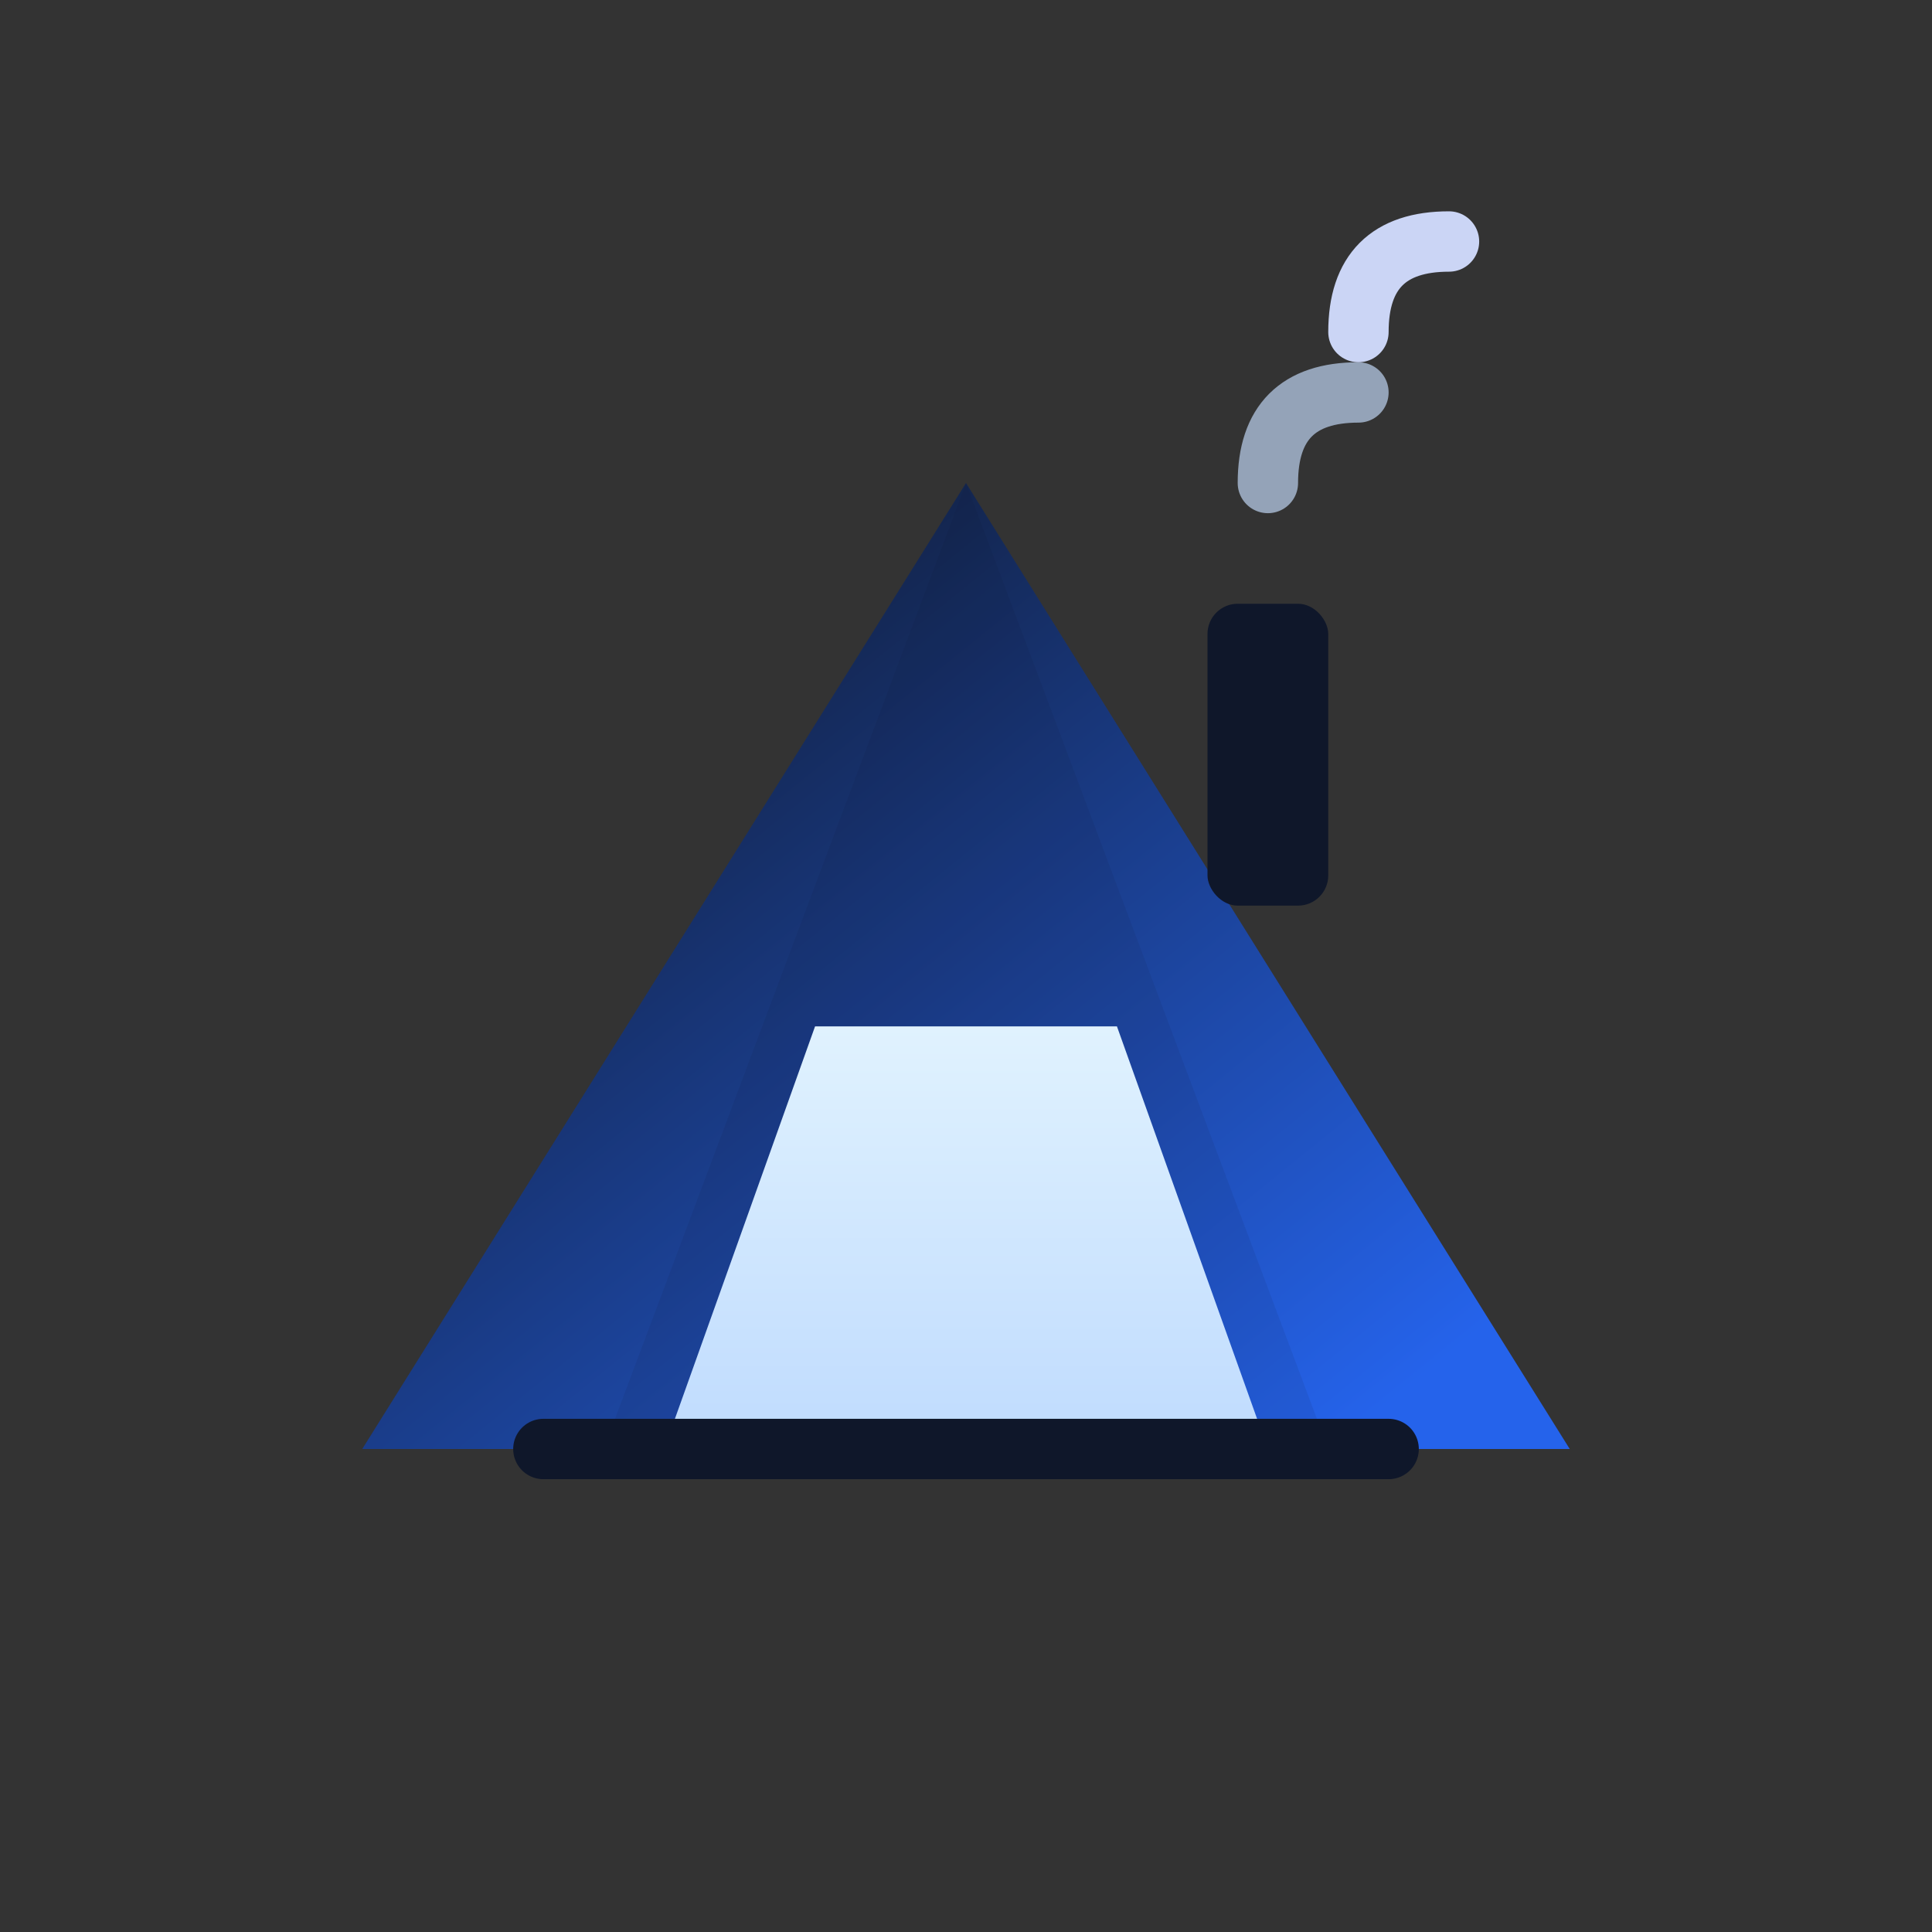 <svg xmlns="http://www.w3.org/2000/svg" viewBox="0 0 64 64" role="img" aria-labelledby="title">
  <rect x="0" y="0" width="64" height="64" fill="#333333" stroke="none"/>
  <title id="title">ScoutHouse</title>
  <defs>
    <linearGradient id="tent" x1="10%" y1="10%" x2="90%" y2="90%">
      <stop offset="0%" stop-color="#0f172a" />
      <stop offset="100%" stop-color="#2563eb" />
    </linearGradient>
    <linearGradient id="door" x1="0%" y1="0%" x2="0%" y2="100%">
      <stop offset="0%" stop-color="#e0f2fe" />
      <stop offset="100%" stop-color="#bfdbfe" />
    </linearGradient>
  </defs>
  <g fill="none" fill-rule="evenodd">
    <path d="M12 48L32 16l20 32" fill="url(#tent)" />
    <path d="M32 16l12 32H20z" fill="#0f172a" fill-opacity="0.08" />
    <path d="M27 34l-5 14h20l-5-14z" fill="url(#door)" />
    <path d="M18 48h28" stroke="#0f172a" stroke-width="2" stroke-linecap="round" />
    <rect x="40" y="20" width="4" height="10" rx="1" fill="#0f172a" />
    <path d="M42 16c0-2 1-3 3-3" stroke="#94a3b8" stroke-width="2" stroke-linecap="round" />
    <path d="M45 11c0-2 1-3 3-3" stroke="#cbd5f5" stroke-width="2" stroke-linecap="round" />
  </g>
</svg>
